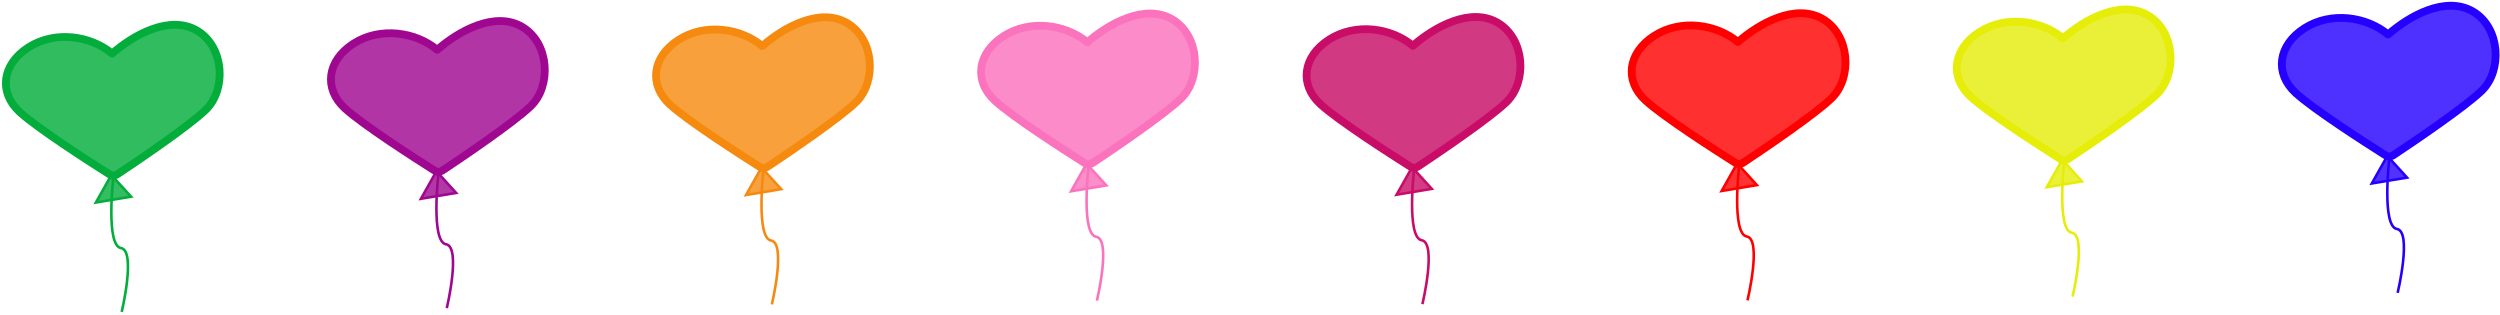 <svg width="961" height="121" viewBox="0 0 961 121" fill="none" xmlns="http://www.w3.org/2000/svg">
<path fill-rule="evenodd" clip-rule="evenodd" d="M43.101 20.6C34.827 13.672 21.112 11.66 10.922 18.209C0.731 24.758 -0.59 35.525 7.559 43.037C14.335 49.283 34.772 62.385 41.469 66.624C42.218 67.098 42.593 67.336 43.028 67.425C43.407 67.504 43.822 67.499 44.199 67.412C44.632 67.312 45.001 67.066 45.739 66.575C52.337 62.182 72.466 48.611 79.095 42.211C87.068 34.513 86.299 18.027 75.784 11.785C65.27 5.543 51.212 13.483 43.101 20.6Z" fill="#02AD3B" fill-opacity="0.81" stroke="#02AD3B" stroke-width="3" stroke-linecap="round" stroke-linejoin="round"/>
<path d="M36.854 77.853L42.801 67.272L50.373 75.594L36.854 77.853Z" fill="#02AD3B" fill-opacity="0.8" stroke="#02AD3B"/>
<path d="M46.782 119.898C46.782 119.898 52.386 96.35 46.499 95.349C40.612 94.349 43.52 68.679 43.52 68.679" stroke="#02AD3B"/>
<path fill-rule="evenodd" clip-rule="evenodd" d="M168.061 19.157C159.787 12.229 146.072 10.217 135.882 16.766C125.691 23.315 124.37 34.082 132.519 41.594C139.294 47.84 159.731 60.941 166.429 65.181C167.178 65.655 167.553 65.892 167.988 65.982C168.367 66.06 168.781 66.056 169.159 65.969C169.592 65.869 169.961 65.623 170.699 65.132C177.297 60.738 197.426 47.168 204.055 40.768C212.028 33.07 211.259 16.584 200.744 10.342C190.229 4.1 176.172 12.04 168.061 19.157Z" fill="#9F0790" fill-opacity="0.81" stroke="#9F0790" stroke-width="3" stroke-linecap="round" stroke-linejoin="round"/>
<path d="M161.814 76.41L167.761 65.829L175.333 74.151L161.814 76.41Z" fill="#9F0790" fill-opacity="0.8" stroke="#9F0790"/>
<path d="M171.742 118.455C171.742 118.455 177.345 94.906 171.459 93.906C165.572 92.906 168.48 67.236 168.48 67.236" stroke="#9F0790"/>
<path fill-rule="evenodd" clip-rule="evenodd" d="M293.02 17.713C284.747 10.786 271.032 8.774 260.841 15.323C250.651 21.871 249.33 32.639 257.479 40.151C264.254 46.396 284.691 59.498 291.389 63.738C292.138 64.212 292.512 64.449 292.947 64.539C293.327 64.617 293.741 64.612 294.119 64.525C294.552 64.425 294.92 64.18 295.659 63.688C302.257 59.295 322.385 45.725 329.015 39.325C336.988 31.626 336.218 15.14 325.704 8.898C315.189 2.657 301.132 10.597 293.02 17.713Z" fill="#F58A0F" fill-opacity="0.81" stroke="#F58A0F" stroke-width="3" stroke-linecap="round" stroke-linejoin="round"/>
<path d="M286.774 74.967L292.721 64.385L300.293 72.708L286.774 74.967Z" fill="#F58A0F" fill-opacity="0.8" stroke="#F58A0F"/>
<path d="M296.702 117.011C296.702 117.011 302.305 93.463 296.418 92.463C290.531 91.463 293.44 65.793 293.44 65.793" stroke="#F58A0F"/>
<path fill-rule="evenodd" clip-rule="evenodd" d="M417.98 16.27C409.706 9.342 395.992 7.33 385.801 13.879C375.611 20.428 374.29 31.195 382.438 38.708C389.214 44.953 409.651 58.055 416.348 62.294C417.097 62.769 417.472 63.006 417.907 63.095C418.286 63.174 418.701 63.169 419.079 63.082C419.511 62.982 419.88 62.736 420.618 62.245C427.216 57.852 447.345 44.282 453.974 37.881C461.947 30.183 461.178 13.697 450.663 7.455C440.149 1.213 426.091 9.153 417.98 16.27Z" fill="#FB72BD" fill-opacity="0.81" stroke="#FB72BD" stroke-width="3" stroke-linecap="round" stroke-linejoin="round"/>
<path d="M411.733 73.523L417.681 62.942L425.252 71.265L411.733 73.523Z" fill="#FB72BD" fill-opacity="0.8" stroke="#FB72BD"/>
<path d="M421.662 115.568C421.662 115.568 427.265 92.02 421.378 91.019C415.491 90.019 418.4 64.349 418.4 64.349" stroke="#FB72BD"/>
<path fill-rule="evenodd" clip-rule="evenodd" d="M543.101 17.6C534.827 10.672 521.112 8.66 510.922 15.209C500.731 21.758 499.41 32.525 507.559 40.037C514.334 46.283 534.772 59.385 541.469 63.624C542.218 64.098 542.593 64.336 543.028 64.425C543.407 64.504 543.822 64.499 544.199 64.412C544.632 64.312 545.001 64.066 545.739 63.575C552.337 59.182 572.466 45.611 579.095 39.211C587.068 31.513 586.299 15.027 575.784 8.785C565.27 2.543 551.212 10.483 543.101 17.6Z" fill="#C80C67" fill-opacity="0.81" stroke="#C80C67" stroke-width="3" stroke-linecap="round" stroke-linejoin="round"/>
<path d="M536.854 74.853L542.801 64.272L550.373 72.594L536.854 74.853Z" fill="#C80C67" fill-opacity="0.8" stroke="#C80C67"/>
<path d="M546.782 116.898C546.782 116.898 552.386 93.35 546.499 92.349C540.612 91.349 543.521 65.679 543.521 65.679" stroke="#C80C67"/>
<path fill-rule="evenodd" clip-rule="evenodd" d="M668.061 16.157C659.787 9.229 646.072 7.217 635.882 13.766C625.691 20.315 624.37 31.082 632.519 38.594C639.294 44.84 659.731 57.941 666.429 62.181C667.178 62.655 667.553 62.892 667.988 62.982C668.367 63.06 668.781 63.056 669.159 62.968C669.592 62.869 669.961 62.623 670.699 62.132C677.297 57.738 697.426 44.168 704.055 37.768C712.028 30.07 711.259 13.584 700.744 7.342C690.229 1.1 676.172 9.04 668.061 16.157Z" fill="#FF0000" fill-opacity="0.81" stroke="#FF0000" stroke-width="3" stroke-linecap="round" stroke-linejoin="round"/>
<path d="M661.814 73.41L667.761 62.829L675.333 71.151L661.814 73.41Z" fill="#FF0000" fill-opacity="0.8" stroke="#FF0000"/>
<path d="M671.742 115.455C671.742 115.455 677.345 91.906 671.459 90.906C665.572 89.906 668.48 64.236 668.48 64.236" stroke="#FF0000"/>
<path fill-rule="evenodd" clip-rule="evenodd" d="M793.02 14.713C784.747 7.786 771.032 5.774 760.841 12.323C750.651 18.871 749.33 29.639 757.479 37.151C764.254 43.396 784.691 56.498 791.389 60.738C792.138 61.212 792.512 61.449 792.947 61.539C793.327 61.617 793.741 61.612 794.119 61.525C794.552 61.425 794.92 61.18 795.659 60.688C802.257 56.295 822.385 42.725 829.015 36.325C836.988 28.626 836.218 12.14 825.704 5.898C815.189 -0.343 801.132 7.597 793.02 14.713Z" fill="#E5ED09" fill-opacity="0.81" stroke="#E5ED09" stroke-width="3" stroke-linecap="round" stroke-linejoin="round"/>
<path d="M786.774 71.967L792.721 61.385L800.293 69.708L786.774 71.967Z" fill="#E5ED09" fill-opacity="0.8" stroke="#E5ED09"/>
<path d="M796.702 114.011C796.702 114.011 802.305 90.463 796.418 89.463C790.531 88.463 793.44 62.793 793.44 62.793" stroke="#E5ED09"/>
<path fill-rule="evenodd" clip-rule="evenodd" d="M917.98 13.27C909.706 6.343 895.992 4.33 885.801 10.879C875.611 17.428 874.29 28.195 882.438 35.708C889.214 41.953 909.651 55.055 916.348 59.294C917.097 59.769 917.472 60.006 917.907 60.095C918.286 60.174 918.701 60.169 919.079 60.082C919.511 59.982 919.88 59.736 920.618 59.245C927.216 54.852 947.345 41.282 953.974 34.881C961.947 27.183 961.178 10.697 950.663 4.455C940.149 -1.787 926.091 6.153 917.98 13.27Z" fill="#2600FF" fill-opacity="0.81" stroke="#2600FF" stroke-width="3" stroke-linecap="round" stroke-linejoin="round"/>
<path d="M911.733 70.523L917.681 59.942L925.252 68.265L911.733 70.523Z" fill="#2600FF" fill-opacity="0.8" stroke="#2600FF"/>
<path d="M921.662 112.568C921.662 112.568 927.265 89.019 921.378 88.019C915.491 87.019 918.4 61.349 918.4 61.349" stroke="#2600FF"/>
</svg>
